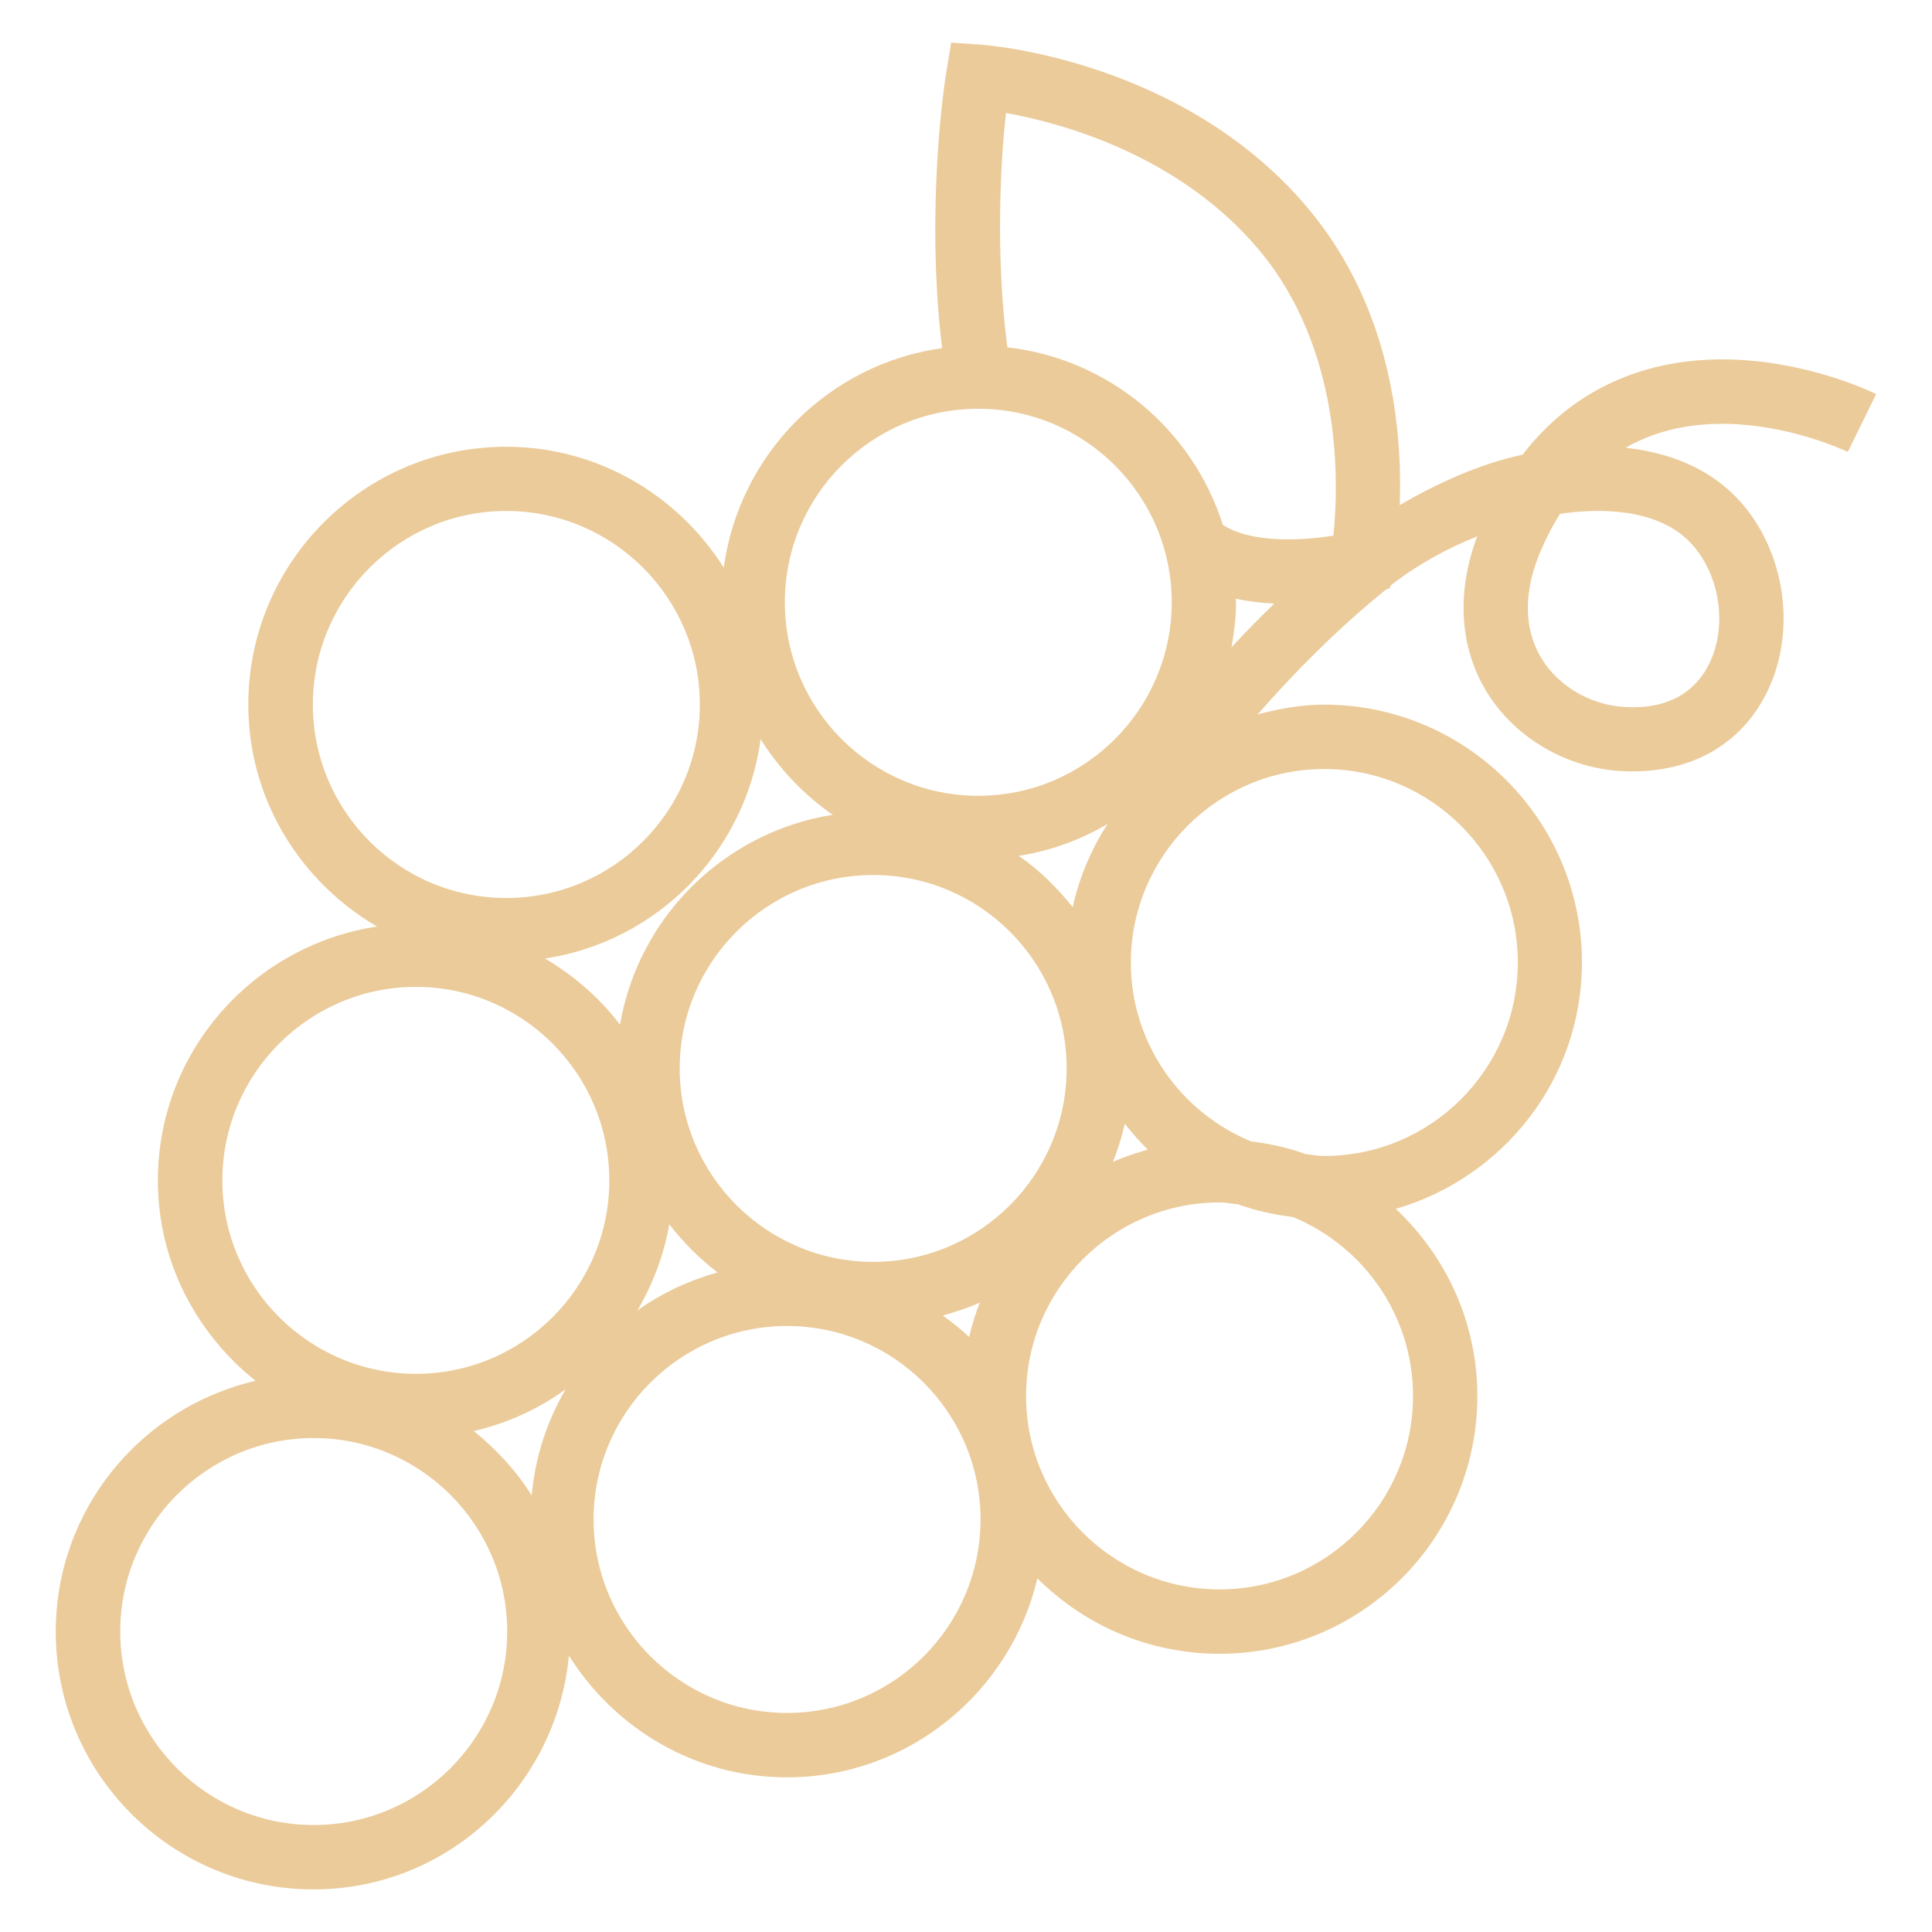 <?xml version="1.0" encoding="UTF-8"?>
<svg width="21px" height="21px" viewBox="0 0 21 21" version="1.1" preserveAspectRatio="none" xmlns="http://www.w3.org/2000/svg" xmlns:xlink="http://www.w3.org/1999/xlink">
    <title>icon/grape</title>
    <g id="Page-1" stroke="none" stroke-width="1" fill="none" fill-rule="evenodd">
        <g id="wine-sudwand" transform="translate(-623, -554)" fill="#EBCB9A" fill-rule="nonzero">
            <g id="icon/grape" transform="translate(623, 554)">
                <path d="M20.085,4.912 L20.393,4.283 C20.337,4.255 19.003,3.61 17.725,4.073 C17.26,4.242 16.866,4.532 16.55,4.942 C16.082,5.043 15.633,5.248 15.214,5.49 C15.244,4.692 15.133,3.353 14.216,2.262 C12.864,0.654 10.745,0.491 10.655,0.485 L10.339,0.463 L10.287,0.777 C10.276,0.84 10.054,2.236 10.24,3.784 C9.004,3.958 8.036,4.934 7.867,6.17 C7.37,5.384 6.498,4.856 5.501,4.856 C3.955,4.856 2.699,6.113 2.699,7.658 C2.699,8.691 3.265,9.584 4.098,10.071 C2.753,10.275 1.716,11.43 1.716,12.831 C1.716,13.715 2.136,14.496 2.778,15.009 C1.535,15.296 0.606,16.406 0.606,17.735 C0.606,19.28 1.862,20.537 3.408,20.537 C4.864,20.537 6.049,19.417 6.184,17.996 C6.68,18.787 7.554,19.319 8.554,19.319 C9.878,19.319 10.984,18.392 11.276,17.156 C11.783,17.662 12.483,17.976 13.256,17.976 C14.802,17.976 16.058,16.72 16.058,15.174 C16.058,14.371 15.715,13.651 15.172,13.14 C16.337,12.801 17.195,11.734 17.195,10.461 C17.195,8.916 15.938,7.659 14.393,7.659 C14.141,7.659 13.902,7.704 13.67,7.765 C14.051,7.33 14.526,6.843 15.069,6.405 L15.107,6.394 L15.113,6.368 C15.114,6.367 15.114,6.367 15.115,6.365 C15.384,6.152 15.71,5.969 16.056,5.83 C15.831,6.436 15.863,7.028 16.154,7.511 C16.451,8.005 17.004,8.338 17.598,8.38 C18.345,8.429 18.937,8.107 19.224,7.487 C19.538,6.806 19.387,5.928 18.863,5.396 C18.557,5.084 18.138,4.918 17.67,4.867 C17.762,4.814 17.859,4.769 17.961,4.732 C18.954,4.37 20.076,4.907 20.085,4.912 Z M10.633,4.443 C11.793,4.443 12.736,5.386 12.736,6.546 C12.736,7.706 11.793,8.65 10.633,8.65 C9.473,8.65 8.531,7.706 8.531,6.546 C8.531,5.386 9.473,4.443 10.633,4.443 Z M12.226,12.215 C12.305,12.313 12.385,12.409 12.477,12.495 C12.347,12.534 12.219,12.574 12.097,12.629 C12.15,12.496 12.194,12.358 12.226,12.215 Z M12.038,8.957 C11.863,9.229 11.732,9.533 11.66,9.86 C11.489,9.649 11.298,9.457 11.074,9.303 C11.423,9.248 11.746,9.128 12.038,8.957 Z M8.268,8.035 C8.472,8.358 8.736,8.639 9.051,8.856 C7.873,9.045 6.942,9.963 6.739,11.137 C6.517,10.847 6.24,10.605 5.924,10.419 C7.145,10.233 8.1,9.262 8.268,8.035 Z M7.275,13.307 C7.426,13.504 7.602,13.679 7.799,13.831 C7.483,13.921 7.188,14.057 6.928,14.245 C7.095,13.959 7.216,13.645 7.275,13.307 Z M3.401,7.658 C3.401,6.498 4.345,5.554 5.503,5.554 C6.663,5.554 7.607,6.498 7.607,7.658 C7.607,8.818 6.663,9.761 5.503,9.761 C4.343,9.761 3.401,8.819 3.401,7.658 Z M3.409,19.837 C2.249,19.837 1.307,18.893 1.307,17.733 C1.307,16.574 2.251,15.631 3.409,15.631 C4.569,15.631 5.513,16.575 5.513,17.733 C5.513,18.894 4.569,19.837 3.409,19.837 Z M5.779,16.254 C5.611,15.986 5.396,15.754 5.15,15.555 C5.516,15.47 5.852,15.315 6.148,15.102 C5.945,15.447 5.818,15.836 5.779,16.254 Z M4.521,14.933 C3.361,14.933 2.417,13.989 2.417,12.831 C2.417,11.671 3.361,10.727 4.521,10.727 C5.681,10.727 6.623,11.671 6.623,12.831 C6.623,13.991 5.681,14.933 4.521,14.933 Z M8.555,18.619 C7.396,18.619 6.452,17.675 6.452,16.515 C6.452,15.356 7.396,14.413 8.555,14.413 C9.715,14.413 10.658,15.357 10.658,16.515 C10.658,17.676 9.715,18.619 8.555,18.619 Z M10.249,14.299 C10.387,14.26 10.522,14.217 10.65,14.158 C10.603,14.279 10.564,14.405 10.534,14.533 C10.446,14.447 10.347,14.373 10.249,14.299 Z M9.492,13.716 C8.332,13.716 7.388,12.773 7.388,11.613 C7.388,10.453 8.332,9.511 9.492,9.511 C10.652,9.511 11.594,10.454 11.594,11.613 C11.594,12.773 10.652,13.716 9.492,13.716 Z M15.359,15.174 C15.359,16.333 14.415,17.276 13.256,17.276 C12.096,17.276 11.153,16.333 11.153,15.174 C11.153,14.014 12.097,13.07 13.257,13.07 C13.326,13.07 13.39,13.084 13.456,13.09 C13.648,13.159 13.847,13.203 14.055,13.229 C14.819,13.545 15.359,14.296 15.359,15.174 Z M14.394,8.359 C15.554,8.359 16.498,9.303 16.498,10.461 C16.498,11.621 15.554,12.565 14.394,12.565 C14.325,12.565 14.261,12.551 14.195,12.545 C14.005,12.476 13.804,12.432 13.598,12.406 C12.833,12.091 12.292,11.34 12.292,10.463 C12.292,9.303 13.235,8.359 14.394,8.359 Z M13.386,7.036 C13.414,6.876 13.435,6.714 13.435,6.546 C13.435,6.533 13.432,6.521 13.432,6.508 C13.572,6.538 13.712,6.554 13.851,6.56 C13.685,6.721 13.53,6.88 13.386,7.036 Z M14.493,5.822 C14.147,5.878 13.599,5.906 13.292,5.705 C12.963,4.67 12.057,3.902 10.949,3.775 C10.816,2.733 10.879,1.731 10.934,1.228 C11.529,1.335 12.81,1.677 13.681,2.712 C14.597,3.8 14.552,5.266 14.493,5.822 Z M18.364,5.888 C18.685,6.215 18.782,6.776 18.588,7.195 C18.474,7.44 18.219,7.722 17.647,7.684 C17.277,7.658 16.935,7.454 16.753,7.153 C16.556,6.825 16.558,6.412 16.759,5.959 C16.819,5.824 16.885,5.699 16.956,5.585 C17.532,5.501 18.061,5.579 18.364,5.888 Z" id="Shape"></path>
            </g>
        </g>
    </g>
</svg>